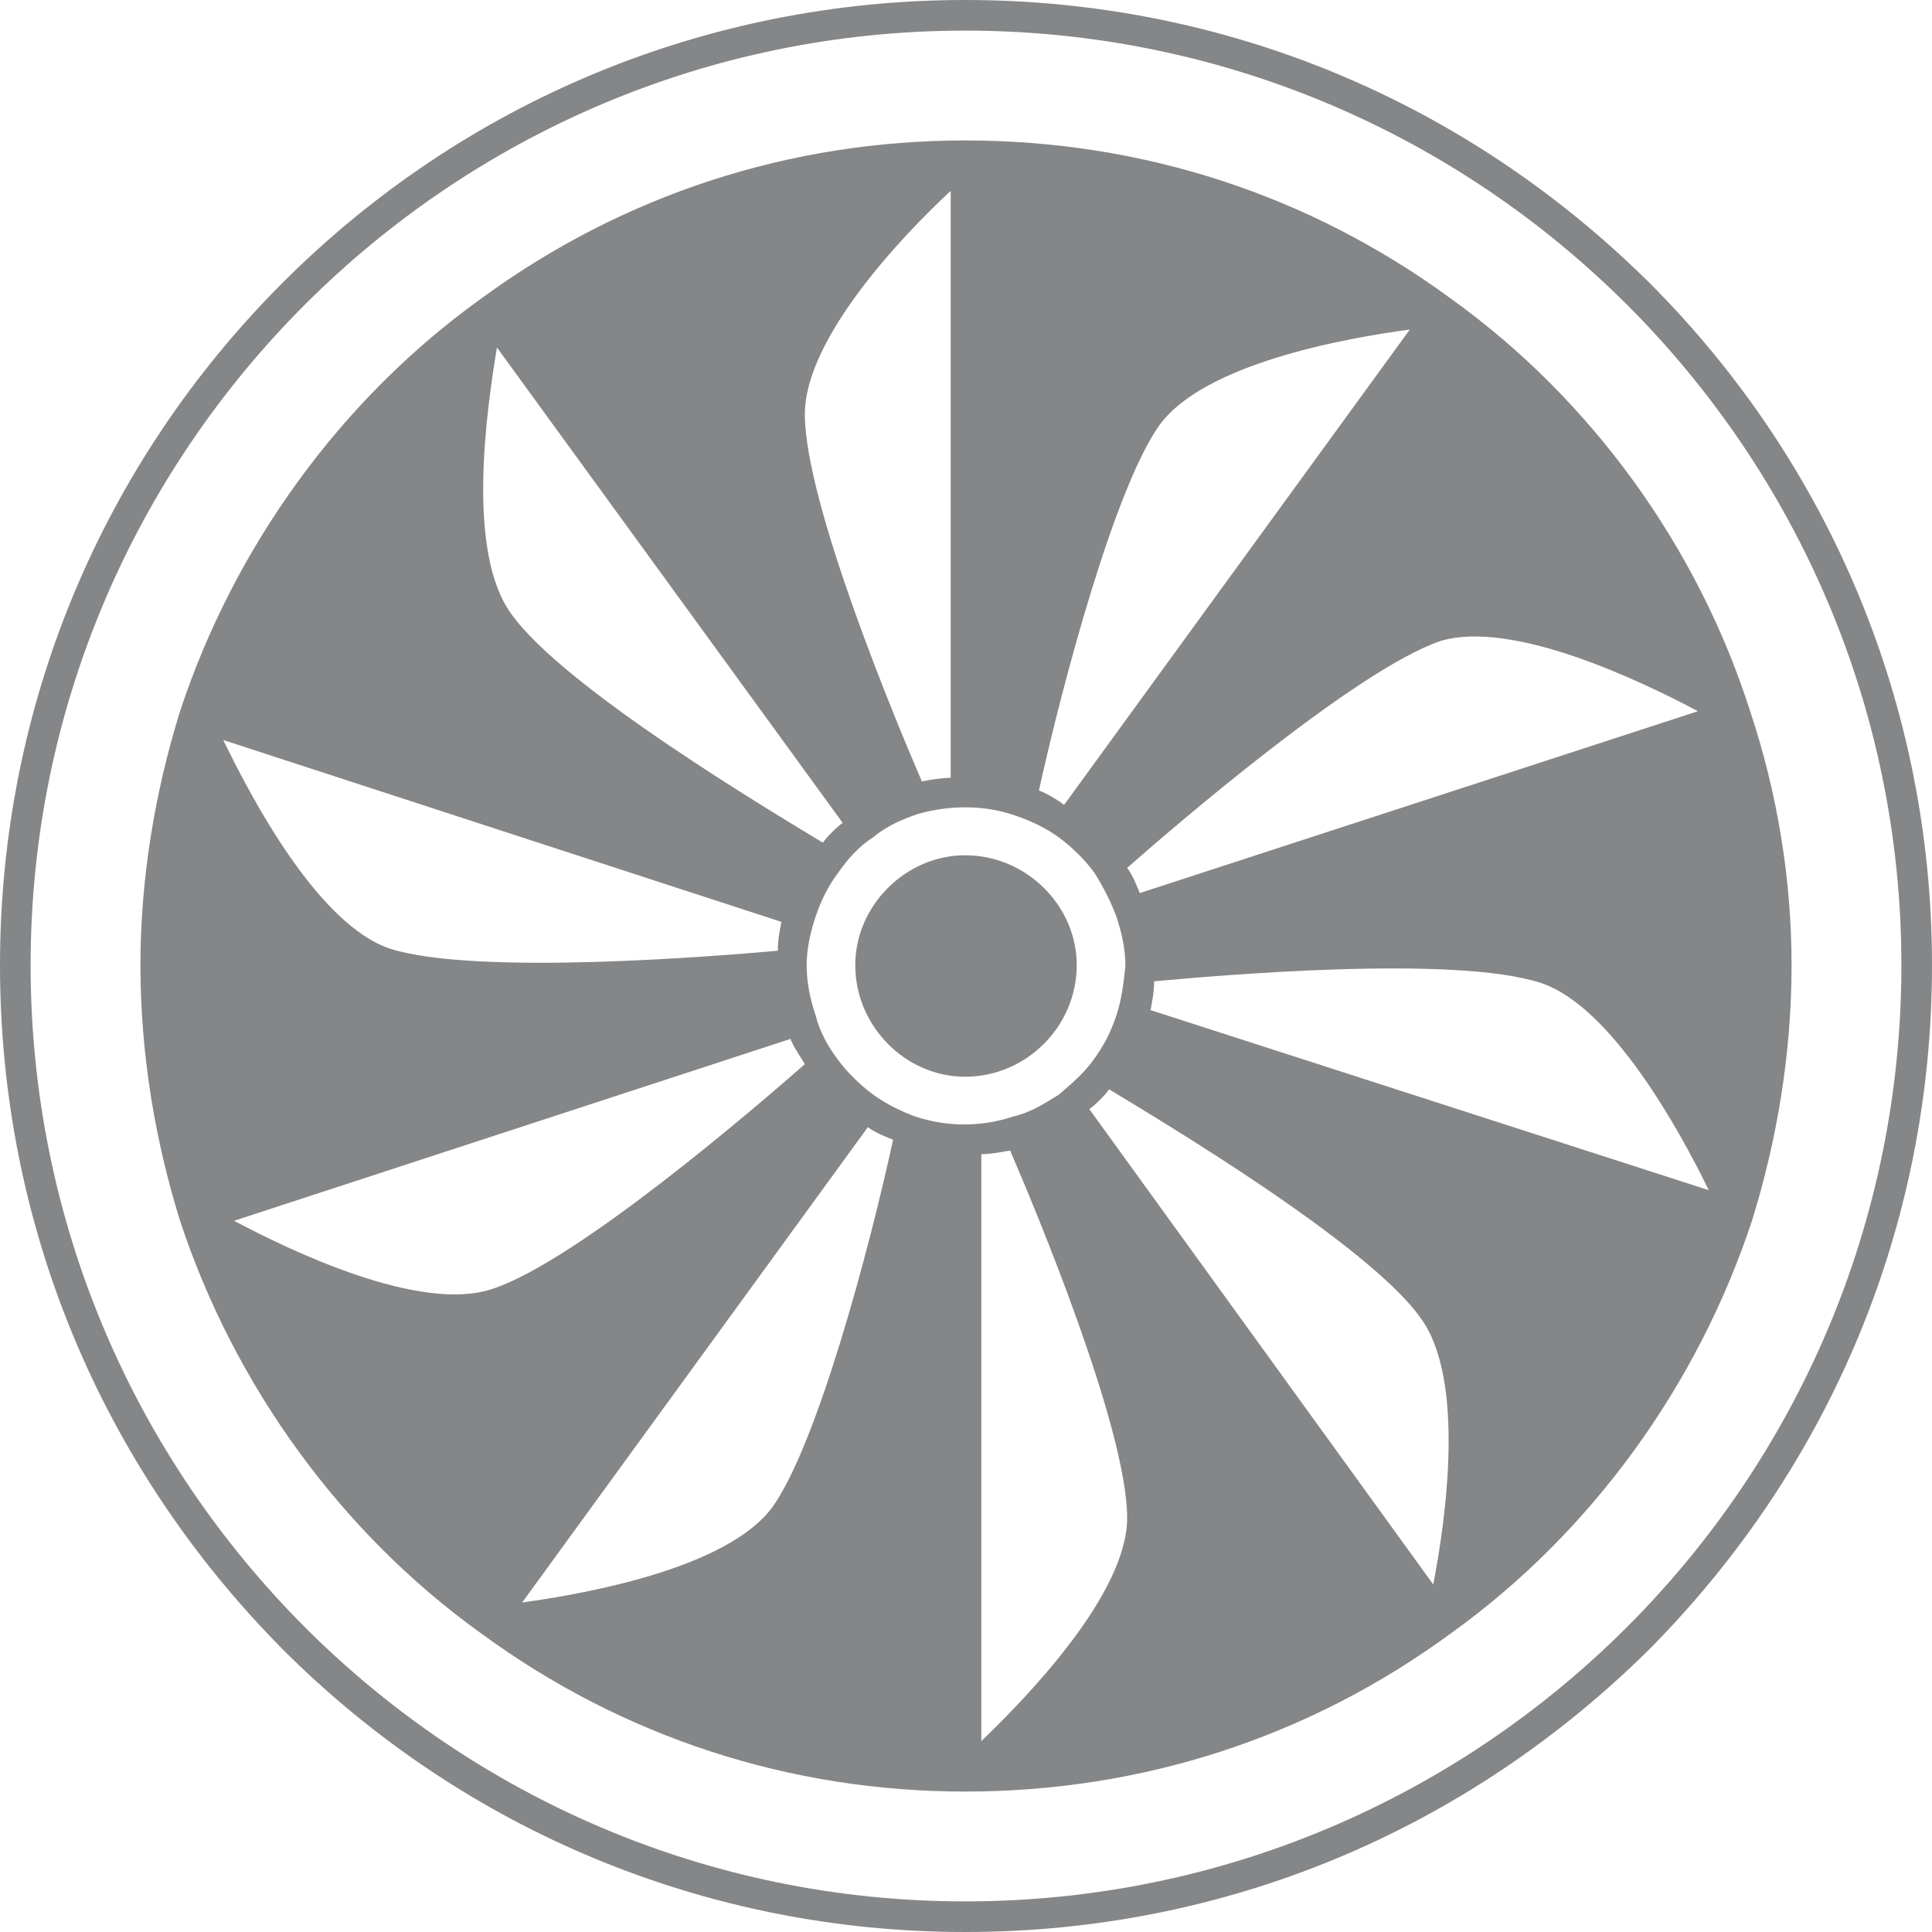 <?xml version="1.0" encoding="UTF-8"?>
<!DOCTYPE svg PUBLIC "-//W3C//DTD SVG 1.1//EN" "http://www.w3.org/Graphics/SVG/1.1/DTD/svg11.dtd">
<!-- Creator: CorelDRAW -->
<svg xmlns="http://www.w3.org/2000/svg" xml:space="preserve" width="20px" height="20px" version="1.1" style="shape-rendering:geometricPrecision; text-rendering:geometricPrecision; image-rendering:optimizeQuality; fill-rule:evenodd; clip-rule:evenodd"
viewBox="0 0 10.73 10.73"
 xmlns:xlink="http://www.w3.org/1999/xlink"
 xmlns:xodm="http://www.corel.com/coreldraw/odm/2003">
 <defs>
  <style type="text/css">
   <![CDATA[
    .fil0 {fill:#848688;fill-rule:nonzero}
   ]]>
  </style>
 </defs>
 <g id="Layer_x0020_1">
  <g id="_1442010917776">
   <path class="fil0" d="M9.72 3.95l0 0c-0.29,-0.91 -0.88,-1.73 -1.66,-2.29 -0.79,-0.58 -1.72,-0.88 -2.7,-0.88 -0.97,0 -1.9,0.3 -2.69,0.88 -0.78,0.56 -1.37,1.38 -1.67,2.29 -0.14,0.45 -0.22,0.93 -0.22,1.41 0,0.49 0.08,0.97 0.22,1.42 0.3,0.91 0.89,1.73 1.67,2.29 0.79,0.58 1.72,0.88 2.69,0.88 0,0 0,0 0,0 0,0 0,0 0,0 0,0 0,0 0,0 0.98,0 1.91,-0.3 2.7,-0.88 0.78,-0.56 1.37,-1.38 1.67,-2.29 0.14,-0.45 0.22,-0.93 0.22,-1.42 0,-0.48 -0.08,-0.96 -0.23,-1.41zm-3.65 1.94c-0.05,0.07 -0.12,0.13 -0.19,0.19 -0.08,0.05 -0.16,0.1 -0.25,0.12 -0.18,0.06 -0.37,0.06 -0.55,0l0 0c-0.08,-0.03 -0.16,-0.07 -0.23,-0.12 -0.08,-0.06 -0.15,-0.13 -0.2,-0.2 -0.06,-0.08 -0.1,-0.16 -0.12,-0.24 -0.03,-0.09 -0.05,-0.18 -0.05,-0.28l0 0c0,-0.09 0.02,-0.18 0.05,-0.27 0.03,-0.09 0.07,-0.17 0.13,-0.25 0.05,-0.07 0.11,-0.14 0.19,-0.19 0.07,-0.06 0.16,-0.1 0.25,-0.13 0.18,-0.05 0.37,-0.05 0.54,0.01l0 0c0.09,0.03 0.17,0.07 0.24,0.12 0.08,0.06 0.15,0.13 0.2,0.2 0.05,0.08 0.09,0.16 0.12,0.24 0.03,0.09 0.05,0.18 0.05,0.27l0 0.01c-0.01,0.09 -0.02,0.18 -0.05,0.27 -0.03,0.09 -0.07,0.17 -0.13,0.25zm-1.01 0.39l0.01 -0.03 -0.01 0.03 0 0zm0.61 -1.83l-0.01 0.03 0.01 -0.03 0 0zm0.66 0.51c-0.02,-0.05 -0.04,-0.1 -0.07,-0.14 0.25,-0.22 1.27,-1.1 1.74,-1.26 0.4,-0.12 1.11,0.22 1.43,0.39l-3.1 1.01zm-0.42 -0.49c-0.04,-0.03 -0.09,-0.06 -0.14,-0.08 0.13,-0.59 0.42,-1.68 0.67,-2.03 0.25,-0.34 1.02,-0.48 1.39,-0.53l-1.92 2.64zm-0.63 -0.15c-0.05,0 -0.11,0.01 -0.16,0.02 -0.13,-0.3 -0.65,-1.54 -0.65,-2.04 0,-0.42 0.54,-0.99 0.81,-1.24l0 3.26zm-0.71 0.36c-0.28,-0.17 -1.44,-0.86 -1.73,-1.27 -0.25,-0.34 -0.14,-1.12 -0.08,-1.48l1.92 2.64c-0.04,0.03 -0.08,0.07 -0.11,0.11zm-0.25 0.6c-0.33,0.03 -1.67,0.14 -2.15,-0.01 -0.4,-0.13 -0.77,-0.83 -0.93,-1.16l3.1 1.01c-0.01,0.05 -0.02,0.1 -0.02,0.16zm0.07 0.49c0.02,0.05 0.05,0.09 0.08,0.14 -0.25,0.22 -1.27,1.1 -1.74,1.25 -0.4,0.13 -1.11,-0.21 -1.43,-0.38l3.09 -1.01zm0.43 0.49c0.04,0.03 0.09,0.05 0.14,0.07 -0.13,0.6 -0.42,1.69 -0.67,2.04 -0.25,0.34 -1.03,0.48 -1.39,0.53l1.92 -2.64zm0.63 0.15c0.05,0 0.1,-0.01 0.16,-0.02 0.13,0.3 0.65,1.54 0.65,2.04 0,0.42 -0.55,0.99 -0.81,1.24l0 -3.26zm0.71 -0.36c0.28,0.17 1.44,0.86 1.73,1.27 0.25,0.34 0.14,1.12 0.07,1.48l-1.91 -2.64c0.04,-0.03 0.08,-0.07 0.11,-0.11zm0.25 -0.6c0.33,-0.03 1.67,-0.15 2.15,0.01 0.39,0.13 0.77,0.82 0.93,1.15l-3.1 -1c0.01,-0.05 0.02,-0.11 0.02,-0.16z"/>
   <path class="fil0" d="M9.16 1.57c-1.02,-1.01 -2.36,-1.57 -3.8,-1.57 -1.43,0 -2.78,0.56 -3.79,1.57 -1.01,1.01 -1.57,2.36 -1.57,3.79 0,1.44 0.56,2.78 1.57,3.8 1.01,1.01 2.36,1.57 3.79,1.57 1.44,0 2.78,-0.56 3.8,-1.57 1.01,-1.02 1.57,-2.36 1.57,-3.8 0,-1.43 -0.56,-2.78 -1.57,-3.79zm-3.8 8.99c-2.86,0 -5.19,-2.33 -5.19,-5.2 0,-2.86 2.33,-5.19 5.19,-5.19 2.87,0 5.2,2.33 5.2,5.19 0,2.87 -2.33,5.2 -5.2,5.2z"/>
   <path class="fil0" d="M5.98 5.36c0,-0.33 -0.28,-0.61 -0.62,-0.61 -0.33,0 -0.61,0.28 -0.61,0.61 0,0.34 0.28,0.62 0.61,0.62 0.34,0 0.62,-0.28 0.62,-0.62z"/>
  </g>
 </g>
</svg>
